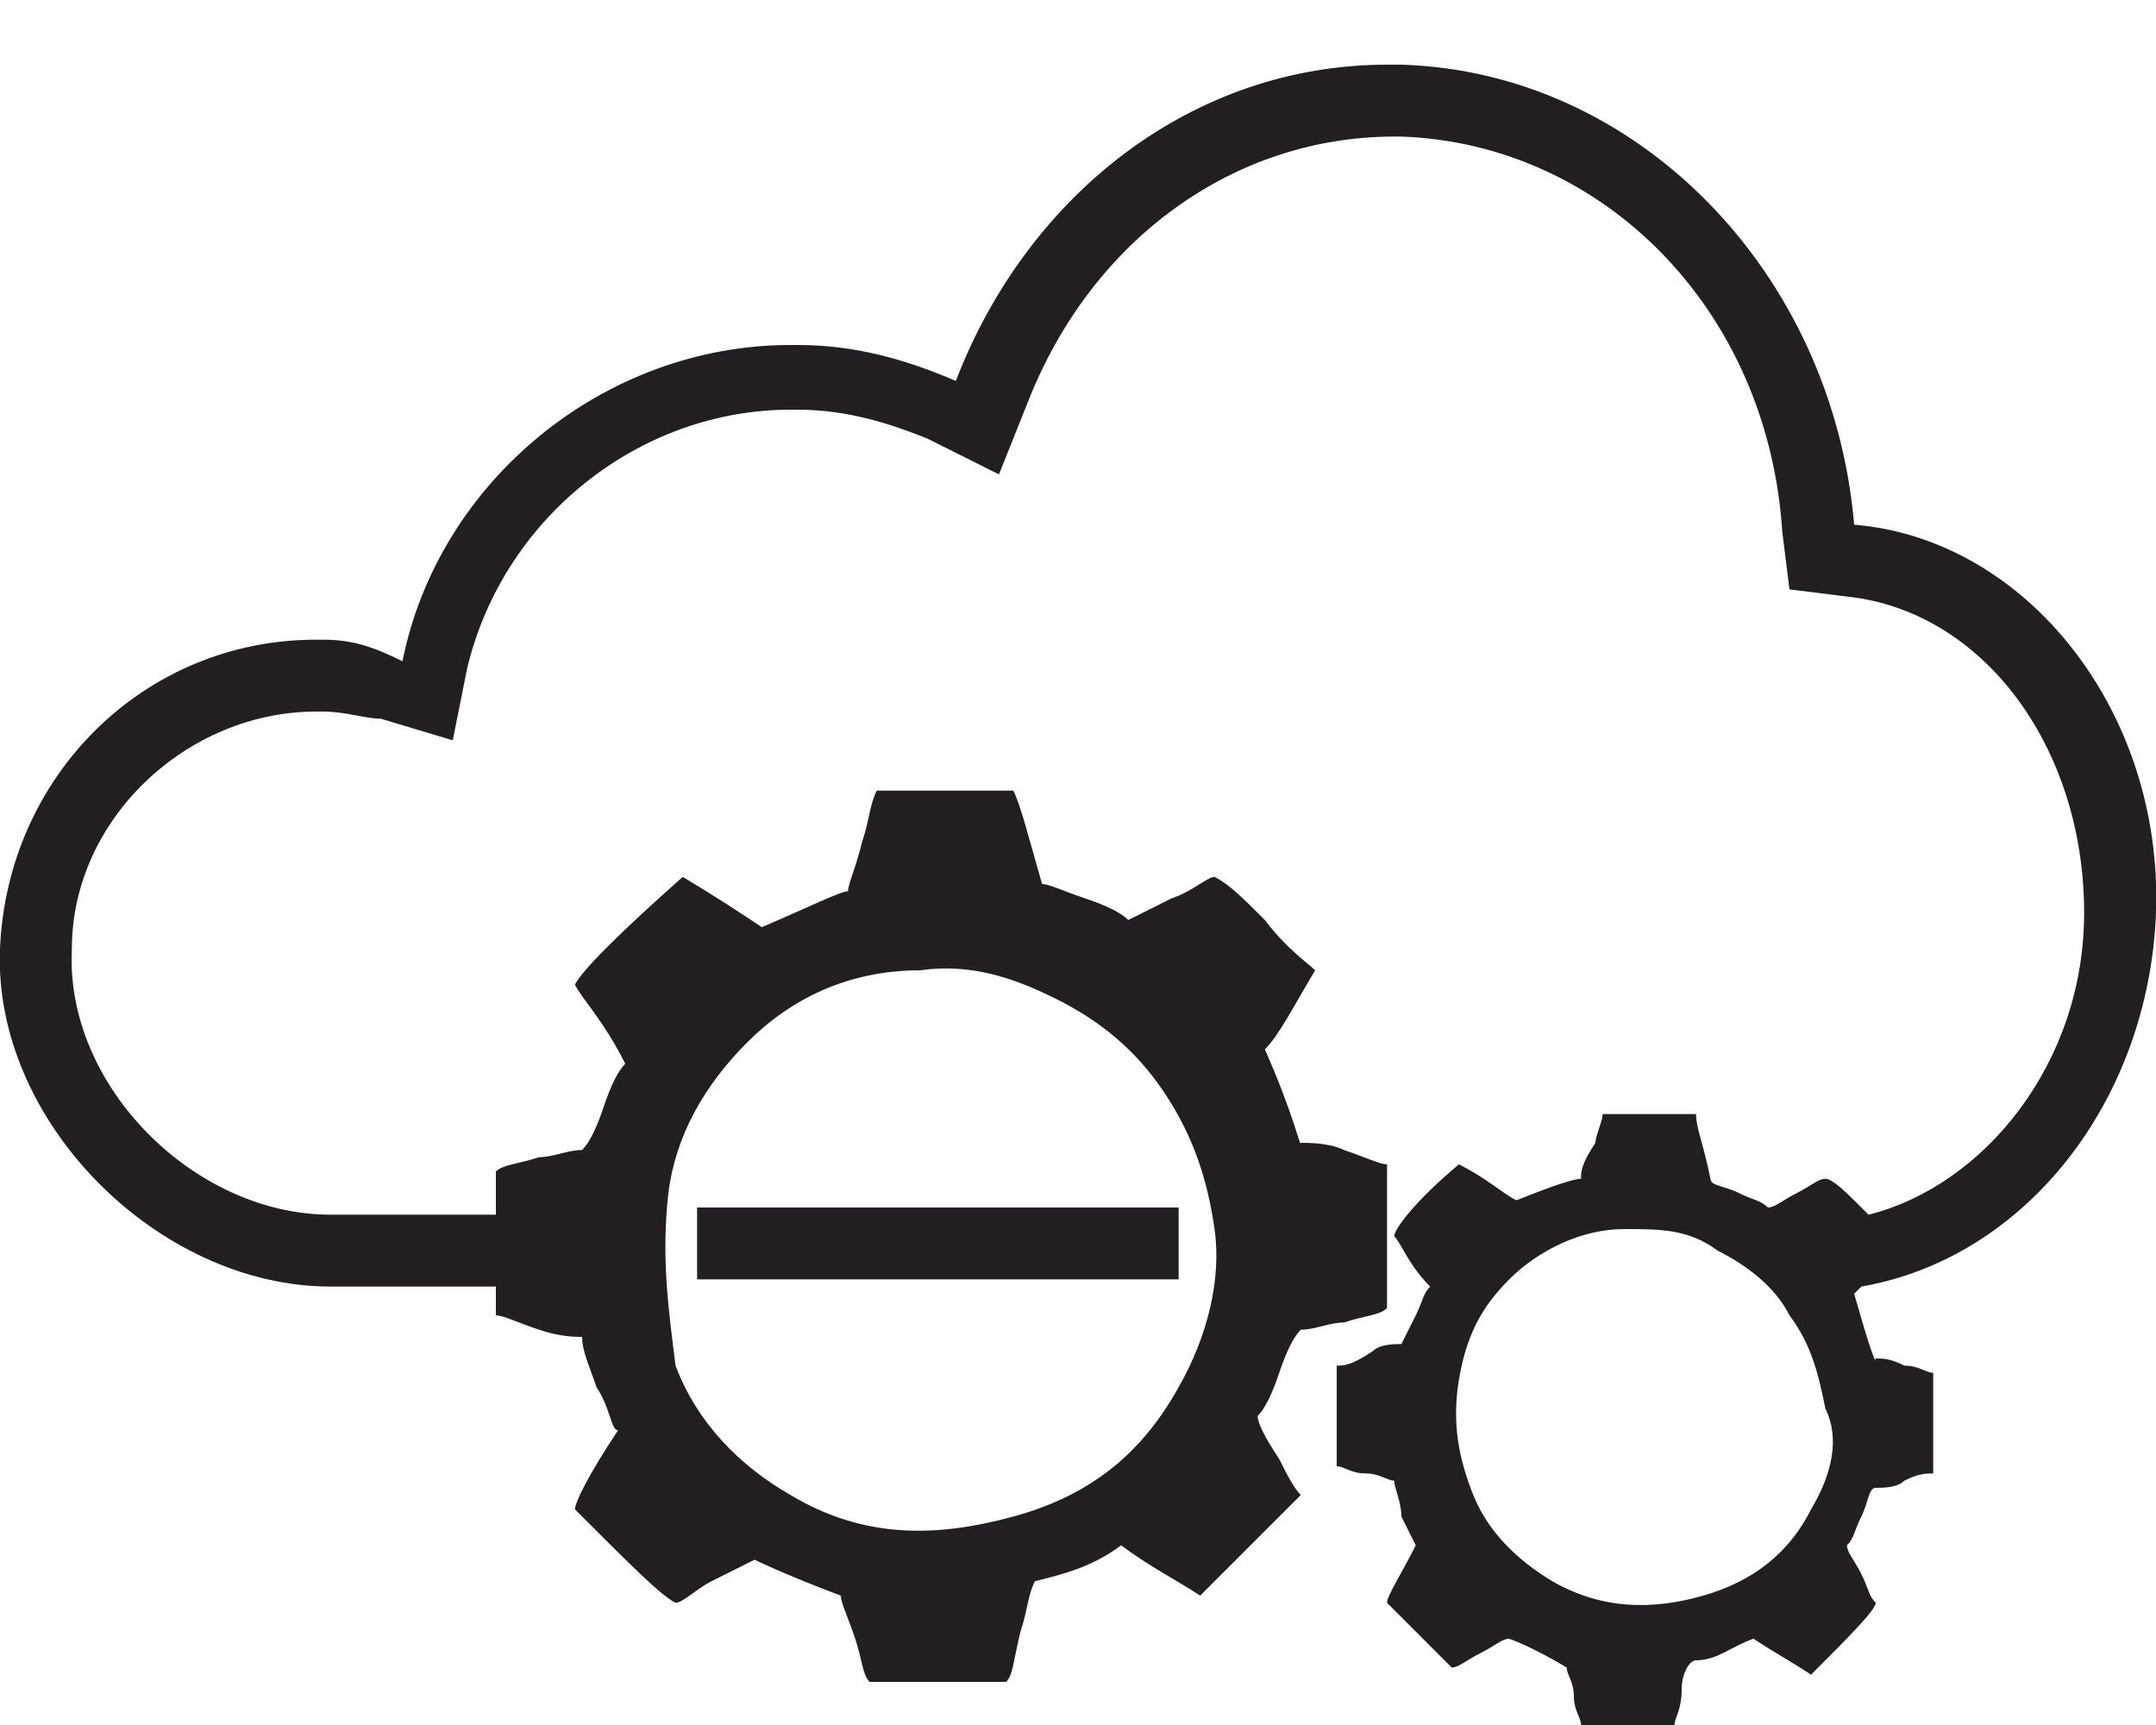 <?xml version="1.0" encoding="utf-8"?>
<!-- Generator: Adobe Illustrator 24.3.0, SVG Export Plug-In . SVG Version: 6.00 Build 0)  -->
<svg version="1.1" id="Layer_1" xmlns="http://www.w3.org/2000/svg" xmlns:xlink="http://www.w3.org/1999/xlink" x="0px" y="0px"
	 viewBox="0 0 30 24" style="enable-background:new 0 0 30 24;" xml:space="preserve">
<style type="text/css">
	.st0{clip-path:url(#SVGID_2_);fill:#231E21;}
</style>
<g>
	<defs>
		<rect id="SVGID_1_" width="30" height="24"/>
	</defs>
	<clipPath id="SVGID_2_">
		<use xlink:href="#SVGID_1_"  style="overflow:visible;"/>
	</clipPath>
	<path class="st0" d="M25.2,21c-0.3,0.6-0.8,1-1.5,1.2c-0.7,0.2-1.4,0.2-2.1-0.2c-0.5-0.3-0.9-0.7-1.1-1.2c-0.2-0.5-0.3-1-0.2-1.6
		c0.1-0.6,0.3-1,0.7-1.4c0.4-0.4,1-0.7,1.6-0.7c0.5,0,0.9,0,1.3,0.3c0.4,0.2,0.8,0.5,1,0.9c0.3,0.4,0.4,0.8,0.5,1.3
		C25.6,20,25.5,20.5,25.2,21z M9.3,16.6c0.1-0.8,0.5-1.5,1.1-2.1c0.6-0.6,1.4-1,2.4-1c0.7-0.1,1.3,0.1,1.9,0.4
		c0.6,0.3,1.1,0.7,1.5,1.3c0.4,0.6,0.6,1.2,0.7,1.9c0.1,0.7-0.1,1.5-0.5,2.2c-0.5,0.9-1.2,1.5-2.3,1.8c-1.1,0.3-2.1,0.3-3.1-0.3
		c-0.7-0.4-1.3-1-1.6-1.8C9.3,18.2,9.2,17.5,9.3,16.6z M30,12.7c0.1-2.8-1.8-5.2-4.2-5.4c-0.3-3.5-3-6.3-6.3-6.4h-0.2
		c-2.7,0-5,1.8-6,4.4c-0.7-0.3-1.4-0.5-2.2-0.5H11c-2.6,0-4.9,1.9-5.4,4.4C5.2,9,4.9,8.9,4.5,8.9H4.4C2,8.9,0.1,10.8,0,13.2
		c-0.1,2.4,2.2,4.7,4.6,4.7c0.1,0,0.2,0,0.5,0h1.8v0.4c0.1,0,0.3,0.1,0.6,0.2c0.3,0.1,0.5,0.1,0.6,0.1c0,0.2,0.1,0.4,0.2,0.7
		c0.2,0.3,0.2,0.6,0.3,0.6c-0.4,0.6-0.6,1-0.6,1.1c0.8,0.8,1.2,1.2,1.4,1.3c0.1,0,0.3-0.2,0.5-0.3c0.2-0.1,0.4-0.2,0.6-0.3
		c0,0,0.4,0.2,1.2,0.5c0,0.1,0.1,0.3,0.2,0.6c0.1,0.3,0.1,0.5,0.2,0.6H14c0.1-0.1,0.1-0.3,0.2-0.7c0.1-0.3,0.1-0.5,0.2-0.7
		c0.4-0.1,0.8-0.2,1.2-0.5c0.4,0.3,0.8,0.5,1.1,0.7c0.8-0.8,1.3-1.3,1.4-1.4c-0.1-0.1-0.2-0.3-0.3-0.5c-0.2-0.3-0.3-0.5-0.3-0.6
		c0.1-0.1,0.2-0.3,0.3-0.6c0.1-0.3,0.2-0.5,0.3-0.6c0.2,0,0.4-0.1,0.6-0.1c0.3-0.1,0.5-0.1,0.6-0.2v-2c-0.1,0-0.3-0.1-0.6-0.2
		c-0.2-0.1-0.5-0.1-0.6-0.1c0,0.1-0.1-0.4-0.5-1.3c0.2-0.2,0.4-0.6,0.7-1.1c-0.1-0.1-0.4-0.3-0.7-0.7c-0.3-0.3-0.5-0.5-0.7-0.6
		c-0.1,0-0.3,0.2-0.6,0.3c-0.2,0.1-0.4,0.2-0.6,0.3c-0.1-0.1-0.3-0.2-0.6-0.3c-0.3-0.1-0.5-0.2-0.6-0.2c-0.2-0.7-0.3-1.1-0.4-1.3
		h-1.9c-0.1,0.2-0.1,0.4-0.2,0.7c-0.1,0.4-0.2,0.6-0.2,0.7c-0.1,0-0.5,0.2-1.2,0.5c-0.3-0.2-0.6-0.4-1.1-0.7C8.6,13,8.1,13.5,8,13.7
		c0.1,0.2,0.4,0.5,0.7,1.1c-0.1,0.1-0.2,0.3-0.3,0.6c-0.1,0.3-0.2,0.5-0.3,0.6c-0.2,0-0.4,0.1-0.6,0.1c-0.3,0.1-0.5,0.1-0.6,0.2v0.6
		c-0.1,0-0.1,0-0.2,0H5.1c-0.3,0-0.4,0-0.5,0c-1.9,0-3.7-1.8-3.6-3.7c0-1.8,1.6-3.3,3.4-3.3h0.1c0.3,0,0.6,0.1,0.8,0.1l1,0.3l0.2-1
		C7,7.2,8.9,5.7,11,5.7h0.1c0.7,0,1.3,0.2,1.8,0.4l1,0.5l0.4-1c0.9-2.3,2.9-3.7,5.1-3.7h0.1c2.8,0.1,5.1,2.4,5.3,5.5l0.1,0.8
		l0.8,0.1c1.9,0.2,3.3,2.1,3.3,4.4c0,2.1-1.4,3.8-3,4.2c0,0-0.1-0.1-0.1-0.1c-0.2-0.2-0.4-0.4-0.5-0.4c-0.1,0-0.2,0.1-0.4,0.2
		c-0.2,0.1-0.3,0.2-0.4,0.2c-0.1-0.1-0.2-0.1-0.4-0.2c-0.2-0.1-0.4-0.1-0.4-0.2c-0.1-0.5-0.2-0.7-0.2-0.9h-1.3
		c0,0.1-0.1,0.3-0.1,0.4C22,16.2,22,16.3,22,16.4c-0.1,0-0.4,0.1-0.9,0.3c-0.2-0.1-0.4-0.3-0.8-0.5c-0.6,0.5-0.9,0.9-0.9,1
		c0.1,0.1,0.2,0.4,0.5,0.7c-0.1,0.1-0.1,0.2-0.2,0.4c-0.1,0.2-0.2,0.4-0.2,0.4c-0.1,0-0.3,0-0.4,0.1C18.8,19,18.7,19,18.6,19v1.4
		c0.1,0,0.2,0.1,0.4,0.1c0.2,0,0.3,0.1,0.4,0.1c0,0.1,0.1,0.3,0.1,0.5c0.1,0.2,0.2,0.4,0.2,0.4c-0.2,0.4-0.4,0.7-0.4,0.8
		c0.5,0.5,0.8,0.8,0.9,0.9c0.1,0,0.2-0.1,0.4-0.2c0.2-0.1,0.3-0.2,0.4-0.2c0,0,0.3,0.1,0.8,0.4c0,0.1,0.1,0.2,0.1,0.4
		c0,0.2,0.1,0.3,0.1,0.4h1.3c0-0.1,0.1-0.2,0.1-0.5c0-0.2,0.1-0.4,0.2-0.4c0.3,0,0.5-0.2,0.8-0.3c0.3,0.2,0.5,0.3,0.8,0.5
		c0.5-0.5,0.9-0.9,0.9-1c-0.1-0.1-0.1-0.2-0.2-0.4c-0.1-0.2-0.2-0.3-0.2-0.4c0.1-0.1,0.1-0.2,0.2-0.4c0.1-0.2,0.1-0.4,0.2-0.4
		c0.1,0,0.3,0,0.4-0.1c0.2-0.1,0.3-0.1,0.4-0.1v-1.4c-0.1,0-0.2-0.1-0.4-0.1c-0.2-0.1-0.3-0.1-0.4-0.1c0,0.1-0.1-0.2-0.3-0.9
		c0,0,0.1-0.1,0.1-0.1C28.2,17.5,29.9,15.3,30,12.7z M16.4,16.8H9.7v1h6.7V16.8z"/>
</g>
</svg>
